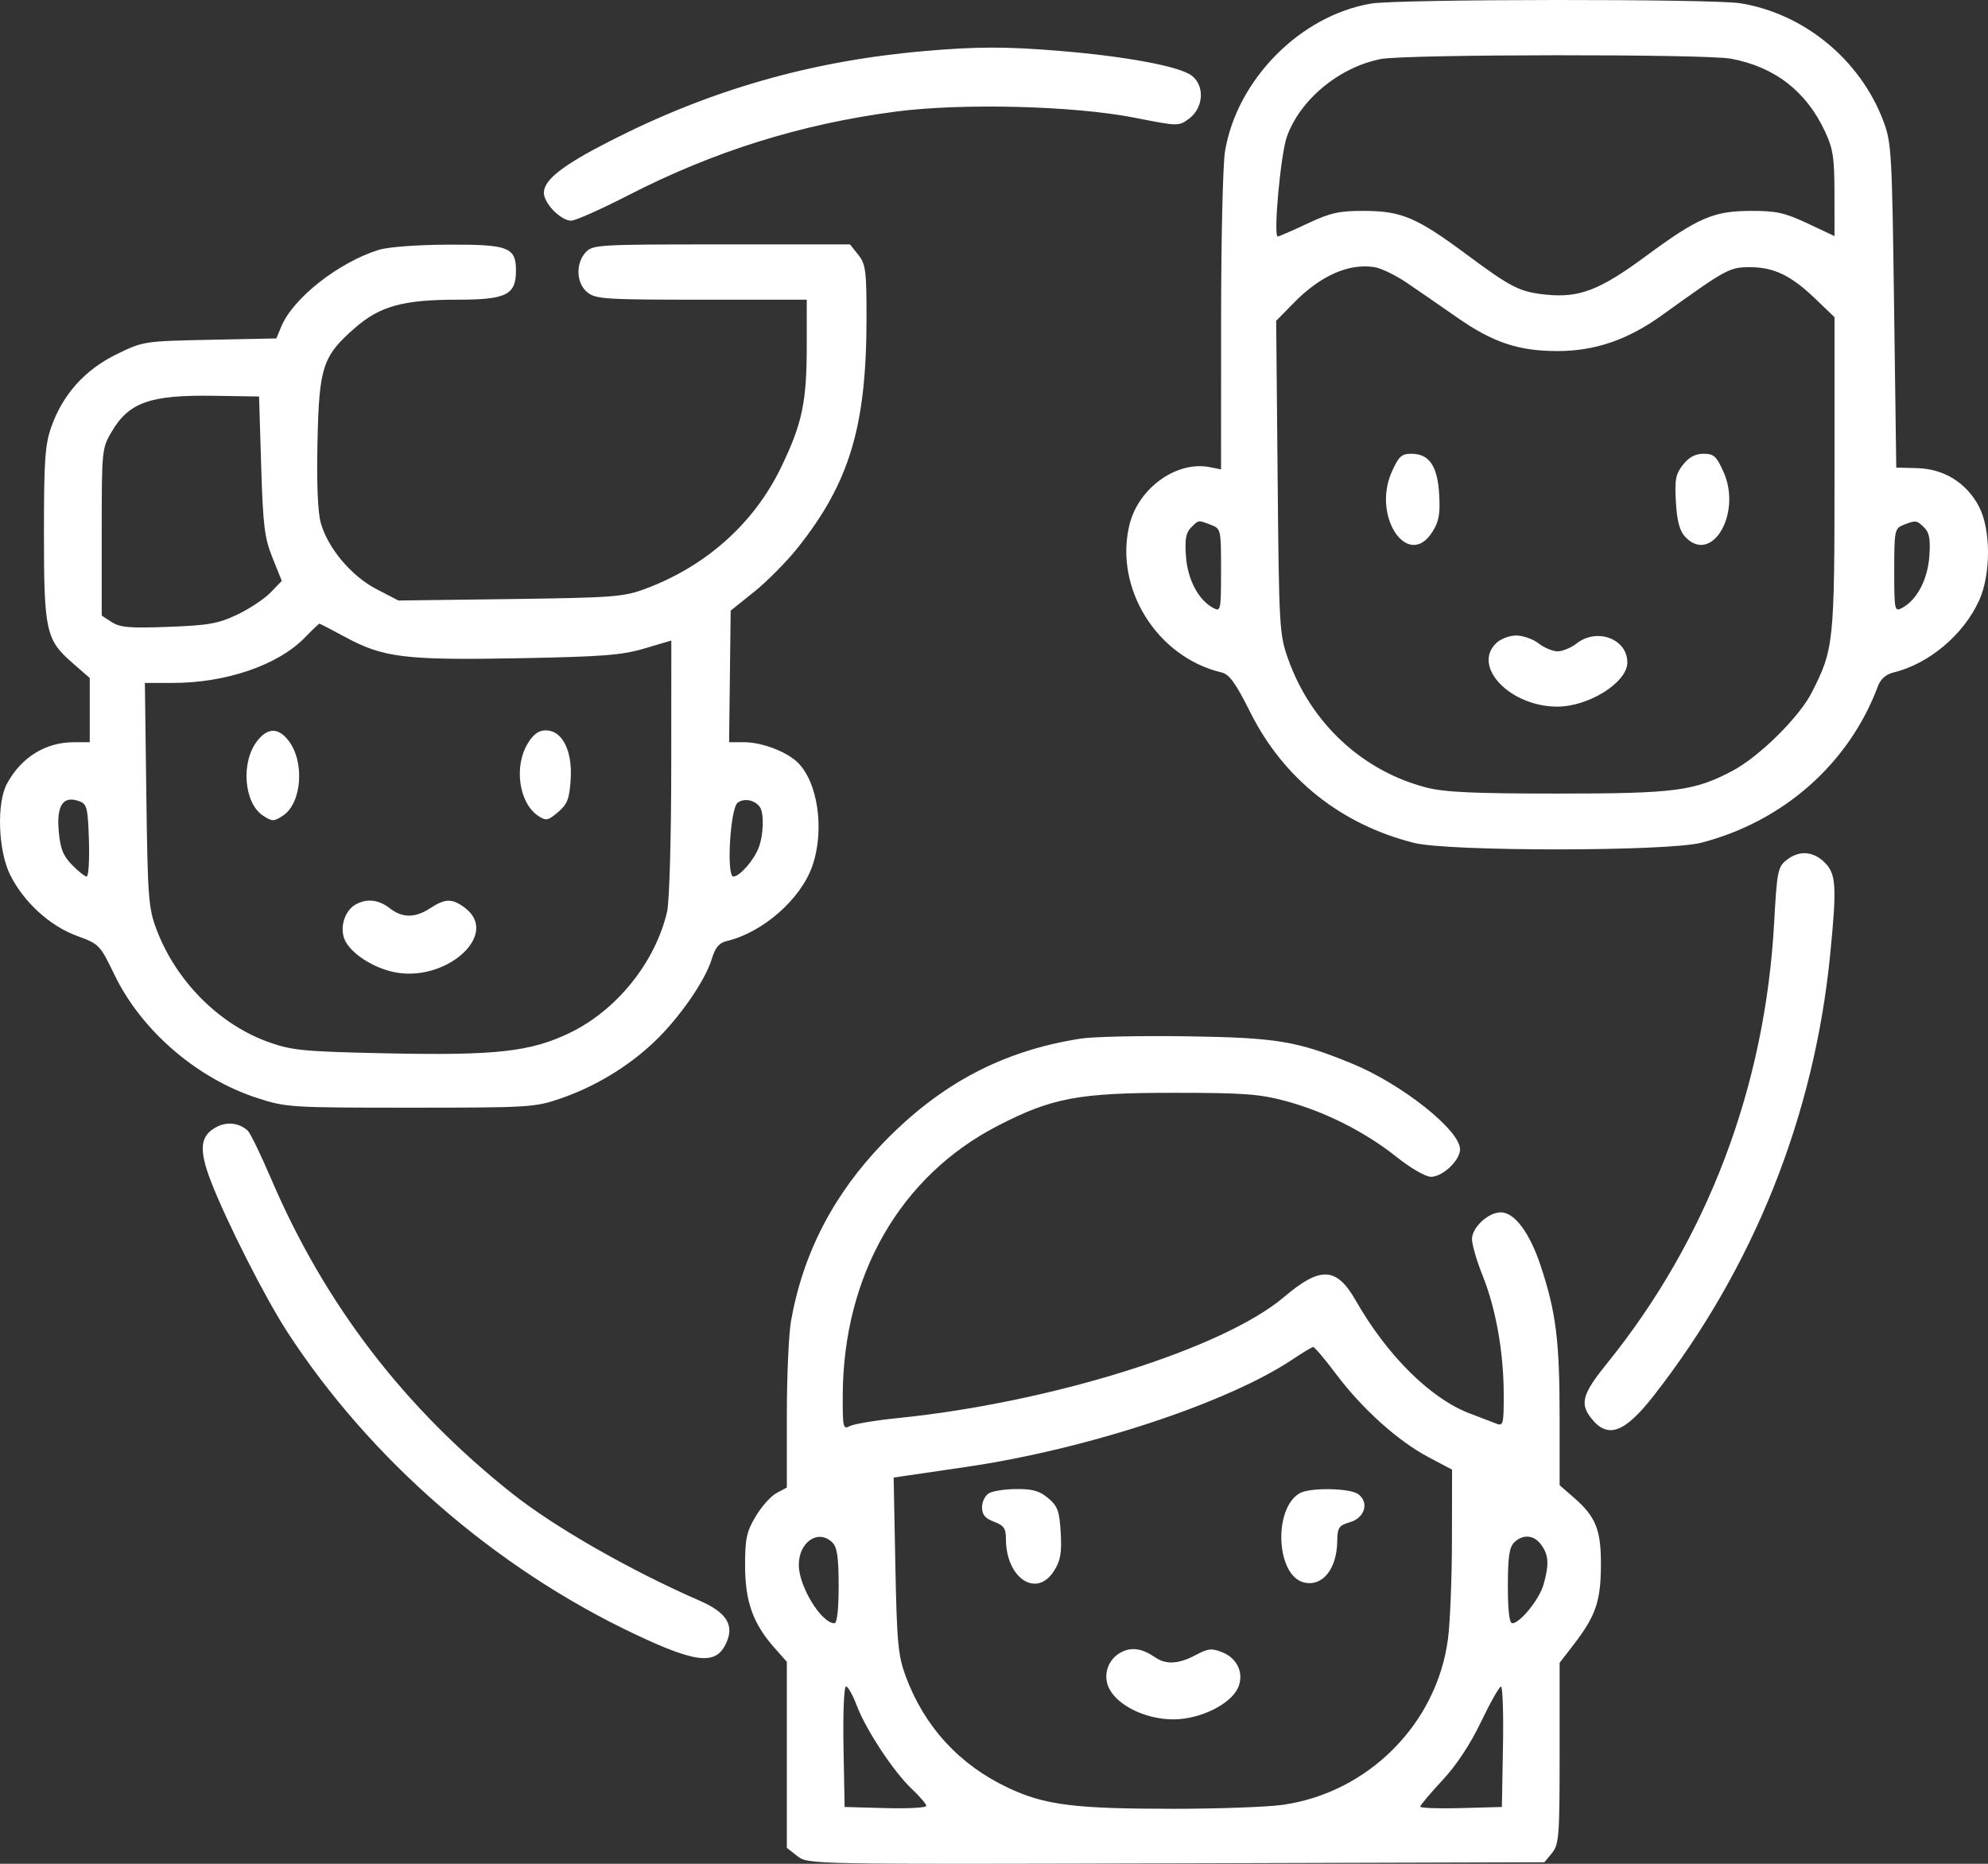 <svg width="48" height="45" viewBox="0 0 48 45" fill="none" xmlns="http://www.w3.org/2000/svg">
<rect x="0" y="0" width="48" height="45" fill="#333333" stroke="none"/>
<path fill-rule="evenodd" clip-rule="evenodd" d="M33.109 0.086C31.398 0.371 29.861 1.926 29.577 3.659C29.525 3.974 29.483 5.829 29.483 7.782L29.482 11.333L29.211 11.279C28.408 11.12 27.485 11.784 27.269 12.676C26.9 14.204 27.935 15.864 29.488 16.234C29.684 16.281 29.829 16.481 30.191 17.203C30.99 18.801 32.381 19.909 34.143 20.351C34.982 20.562 40.254 20.559 41.074 20.348C43.064 19.834 44.65 18.428 45.344 16.563C45.406 16.397 45.538 16.28 45.709 16.239C46.567 16.034 47.408 15.329 47.786 14.497C48.075 13.86 48.071 12.771 47.777 12.22C47.474 11.653 46.934 11.32 46.293 11.303L45.785 11.29L45.732 7.379C45.683 3.682 45.669 3.438 45.473 2.921C44.915 1.443 43.563 0.33 42.023 0.079C41.349 -0.03 33.771 -0.025 33.109 0.086ZM22.285 1.236C19.567 1.476 17.14 2.173 14.73 3.405C13.581 3.992 13.132 4.343 13.132 4.655C13.132 4.91 13.541 5.328 13.79 5.328C13.893 5.328 14.511 5.053 15.165 4.717C17.237 3.652 19.341 2.994 21.632 2.694C23.238 2.484 25.945 2.554 27.406 2.844C28.444 3.049 28.46 3.05 28.705 2.869C29.06 2.607 29.096 2.077 28.775 1.827C28.489 1.604 27.194 1.361 25.586 1.229C24.278 1.121 23.571 1.123 22.285 1.236ZM41.794 1.417C42.852 1.616 43.606 2.199 44.062 3.169C44.259 3.589 44.292 3.804 44.293 4.679L44.294 5.7L43.645 5.395C43.092 5.135 42.888 5.09 42.274 5.092C41.368 5.094 40.998 5.255 39.712 6.204C38.629 7.003 38.126 7.196 37.329 7.114C36.693 7.049 36.487 6.944 35.397 6.134C34.213 5.255 33.836 5.094 32.944 5.092C32.328 5.09 32.127 5.135 31.563 5.4C31.2 5.57 30.88 5.71 30.852 5.71C30.74 5.71 30.92 3.726 31.071 3.302C31.389 2.405 32.337 1.62 33.342 1.425C33.942 1.308 41.178 1.302 41.794 1.417ZM9.14 6.034C8.17 6.339 7.078 7.198 6.793 7.881L6.672 8.171L5.067 8.204C3.471 8.237 3.457 8.24 2.81 8.556C2.05 8.927 1.513 9.526 1.238 10.31C1.087 10.738 1.061 11.12 1.061 12.864C1.061 15.228 1.108 15.445 1.741 15.998L2.167 16.37V17.145V17.92H1.789C1.101 17.92 0.514 18.282 0.168 18.922C-0.084 19.387 -0.046 20.529 0.241 21.114C0.567 21.776 1.199 22.355 1.86 22.597C2.396 22.793 2.415 22.813 2.761 23.53C3.412 24.88 4.75 26.036 6.211 26.511C6.909 26.737 7.009 26.744 9.91 26.744C12.767 26.744 12.918 26.735 13.528 26.525C14.373 26.235 15.18 25.746 15.812 25.14C16.414 24.563 17.03 23.672 17.188 23.148C17.27 22.876 17.363 22.765 17.548 22.721C18.422 22.513 19.34 21.706 19.616 20.902C19.922 20.014 19.738 18.828 19.225 18.377C18.941 18.127 18.372 17.92 17.968 17.92H17.604L17.623 16.332L17.642 14.743L18.211 14.287C18.523 14.036 18.995 13.56 19.259 13.228C20.515 11.649 20.922 10.29 20.922 7.671C20.922 6.533 20.902 6.378 20.723 6.152L20.523 5.901H17.419C14.431 5.901 14.309 5.908 14.14 6.093C13.892 6.365 13.914 6.843 14.184 7.06C14.385 7.221 14.618 7.236 16.941 7.236H19.479V8.328C19.479 9.711 19.372 10.223 18.856 11.29C18.202 12.641 17.041 13.676 15.567 14.222C15.052 14.412 14.792 14.431 12.313 14.464L9.62 14.499L9.092 14.225C8.484 13.91 7.919 13.239 7.745 12.625C7.672 12.367 7.644 11.67 7.666 10.66C7.705 8.855 7.79 8.599 8.573 7.915C9.173 7.391 9.735 7.236 11.033 7.236C12.225 7.236 12.458 7.121 12.458 6.535C12.458 5.969 12.278 5.9 10.816 5.907C10.058 5.911 9.366 5.963 9.14 6.034ZM33.954 6.819C34.219 6.998 34.77 7.378 35.178 7.663C36.048 8.27 36.664 8.476 37.608 8.476C38.513 8.476 39.303 8.204 40.13 7.61C41.683 6.491 41.757 6.451 42.253 6.451C42.833 6.451 43.247 6.652 43.837 7.219L44.294 7.658V11.436C44.294 15.525 44.278 15.674 43.742 16.725C43.438 17.319 42.476 18.269 41.834 18.609C40.906 19.1 40.448 19.16 37.609 19.16C35.58 19.16 34.88 19.128 34.439 19.014C32.896 18.615 31.654 17.461 31.104 15.917C30.89 15.318 30.882 15.169 30.848 11.521L30.813 7.746L31.242 7.309C31.882 6.655 32.566 6.353 33.185 6.449C33.344 6.474 33.69 6.641 33.954 6.819ZM6.306 11.242C6.35 12.693 6.386 12.985 6.58 13.469L6.804 14.025L6.533 14.306C6.383 14.46 6.022 14.7 5.729 14.839C5.272 15.057 5.038 15.098 4.068 15.135C3.132 15.17 2.898 15.15 2.697 15.02L2.456 14.863V12.847C2.456 10.859 2.459 10.824 2.7 10.417C3.115 9.714 3.631 9.533 5.149 9.556L6.255 9.573L6.306 11.242ZM33.603 11.396C33.122 12.476 34 13.766 34.586 12.84C34.742 12.594 34.776 12.409 34.749 11.94C34.71 11.252 34.509 10.956 34.078 10.956C33.839 10.956 33.771 11.019 33.603 11.396ZM40.637 11.219C40.459 11.442 40.434 11.576 40.464 12.118C40.49 12.57 40.553 12.812 40.681 12.953C41.319 13.652 42.066 12.407 41.615 11.396C41.445 11.015 41.381 10.956 41.132 10.956C40.934 10.956 40.781 11.037 40.637 11.219ZM29.235 12.671C29.479 12.763 29.482 12.778 29.482 13.771C29.482 14.737 29.474 14.775 29.296 14.68C28.938 14.49 28.676 13.998 28.635 13.436C28.605 13.022 28.633 12.861 28.757 12.738C28.947 12.55 28.923 12.553 29.235 12.671ZM46.461 12.738C46.585 12.861 46.614 13.022 46.583 13.436C46.542 13.998 46.281 14.49 45.922 14.68C45.744 14.775 45.736 14.737 45.736 13.771C45.736 12.814 45.748 12.758 45.953 12.676C46.256 12.555 46.28 12.558 46.461 12.738ZM8.343 15.385C9.256 15.878 9.786 15.943 12.517 15.893C14.549 15.855 15.009 15.82 15.56 15.657L16.209 15.465L16.207 18.529C16.206 20.246 16.162 21.776 16.107 22.011C15.825 23.226 14.901 24.381 13.771 24.931C12.819 25.395 11.981 25.489 9.296 25.431C7.354 25.39 7.055 25.362 6.508 25.169C5.298 24.744 4.249 23.692 3.775 22.431C3.585 21.924 3.565 21.659 3.533 19.184L3.498 16.489H4.174C5.457 16.489 6.711 16.059 7.356 15.398C7.538 15.211 7.699 15.058 7.713 15.058C7.727 15.058 8.011 15.205 8.343 15.385ZM36.118 15.535C35.544 16.105 36.469 17.059 37.598 17.061C38.36 17.062 39.292 16.476 39.292 15.995C39.292 15.425 38.561 15.151 38.068 15.535C37.934 15.64 37.727 15.726 37.609 15.726C37.491 15.726 37.285 15.64 37.15 15.535C37.016 15.43 36.772 15.344 36.608 15.344C36.439 15.344 36.228 15.427 36.118 15.535ZM6.216 17.882C5.809 18.395 5.885 19.391 6.355 19.696C6.572 19.837 6.61 19.837 6.828 19.696C7.292 19.394 7.364 18.383 6.958 17.871C6.716 17.566 6.464 17.57 6.216 17.882ZM12.746 17.944C12.401 18.505 12.53 19.395 13.001 19.703C13.185 19.823 13.234 19.813 13.474 19.608C13.7 19.416 13.748 19.29 13.779 18.817C13.824 18.125 13.575 17.634 13.18 17.634C13.008 17.634 12.88 17.725 12.746 17.944ZM2.147 20.291C2.162 20.771 2.137 21.163 2.093 21.163C2.048 21.163 1.887 21.035 1.736 20.879C1.518 20.654 1.453 20.483 1.417 20.053C1.365 19.438 1.529 19.204 1.912 19.344C2.1 19.413 2.122 19.499 2.147 20.291ZM18.348 19.487C18.452 19.637 18.436 20.157 18.319 20.465C18.201 20.773 17.86 21.163 17.707 21.163C17.535 21.164 17.63 19.518 17.811 19.381C17.967 19.263 18.229 19.314 18.348 19.487ZM43.131 20.769C42.926 20.933 42.904 21.048 42.837 22.271C42.62 26.245 41.225 29.923 38.798 32.922C38.218 33.639 38.145 33.877 38.4 34.216C38.806 34.755 39.215 34.614 39.939 33.685C42.35 30.591 43.808 26.937 44.191 23.03C44.352 21.4 44.333 21.098 44.058 20.825C43.776 20.546 43.435 20.525 43.131 20.769ZM8.582 21.841C8.322 21.991 8.198 22.391 8.32 22.683C8.454 23.002 8.977 23.352 9.492 23.466C10.739 23.744 12.07 22.579 11.243 21.933C10.928 21.687 10.757 21.686 10.39 21.926C10.023 22.168 9.716 22.168 9.407 21.926C9.138 21.717 8.849 21.687 8.582 21.841ZM26.096 25.076C24.214 25.369 22.714 26.16 21.333 27.586C20.13 28.829 19.392 30.25 19.1 31.888C19.044 32.2 18.998 33.233 18.998 34.185V35.916L18.75 36.048C18.613 36.121 18.386 36.375 18.245 36.613C18.024 36.985 17.989 37.152 17.99 37.809C17.992 38.669 18.182 39.201 18.696 39.782L18.998 40.123V42.369V44.615L19.254 44.815C19.509 45.014 19.511 45.014 28.399 44.989L37.29 44.963L37.474 44.738C37.642 44.531 37.657 44.337 37.657 42.33V40.148L37.998 39.705C38.526 39.018 38.649 38.663 38.654 37.809C38.66 36.939 38.535 36.623 37.999 36.157L37.657 35.859L37.657 34.211C37.656 32.365 37.57 31.681 37.2 30.564C36.934 29.762 36.568 29.271 36.235 29.271C35.935 29.271 35.541 29.636 35.541 29.915C35.541 30.051 35.655 30.444 35.794 30.788C36.115 31.585 36.303 32.631 36.307 33.646C36.31 34.367 36.295 34.437 36.142 34.377C36.05 34.34 35.758 34.229 35.493 34.129C34.546 33.772 33.495 32.733 32.735 31.401C32.27 30.587 31.884 30.567 31.003 31.315C29.537 32.56 25.396 33.86 21.7 34.236C21.148 34.292 20.618 34.38 20.521 34.431C20.356 34.519 20.345 34.47 20.348 33.687C20.36 30.792 21.738 28.395 24.089 27.182C25.401 26.505 26.043 26.385 28.328 26.385C30.017 26.385 30.405 26.413 31.034 26.581C31.982 26.835 32.956 27.325 33.717 27.931C34.064 28.207 34.42 28.413 34.552 28.413C34.832 28.413 35.253 28.015 35.253 27.75C35.253 27.287 33.84 26.167 32.634 25.675C31.31 25.133 30.828 25.054 28.665 25.021C27.554 25.004 26.398 25.029 26.096 25.076ZM5.246 27.201C4.829 27.409 4.791 27.741 5.095 28.528C5.471 29.5 6.404 31.339 6.937 32.159C8.939 35.238 11.961 37.864 15.336 39.459C16.873 40.185 17.329 40.214 17.563 39.601C17.713 39.21 17.511 38.918 16.907 38.654C15.213 37.914 13.394 36.875 12.362 36.056C9.754 33.986 7.841 31.488 6.546 28.461C6.299 27.883 6.046 27.362 5.984 27.302C5.79 27.117 5.496 27.076 5.246 27.201ZM32.26 33.176C32.888 34.014 33.752 34.791 34.487 35.18L35.06 35.483L35.057 37.171C35.056 38.099 35.013 39.18 34.961 39.572C34.693 41.619 33.035 43.284 30.973 43.576C30.602 43.629 29.412 43.672 28.328 43.672C25.935 43.672 25.222 43.581 24.337 43.163C23.164 42.61 22.318 41.688 21.868 40.472C21.684 39.973 21.655 39.663 21.618 37.791L21.577 35.675L21.899 35.627C22.076 35.601 22.718 35.507 23.327 35.418C26.245 34.991 29.636 33.874 31.213 32.819C31.451 32.66 31.673 32.526 31.705 32.522C31.737 32.518 31.987 32.812 32.26 33.176ZM23.88 36.052C23.787 36.105 23.711 36.258 23.711 36.391C23.711 36.572 23.784 36.66 24 36.741C24.238 36.83 24.288 36.903 24.288 37.156C24.288 38.105 25.026 38.596 25.449 37.928C25.607 37.679 25.638 37.497 25.611 37.009C25.581 36.485 25.539 36.368 25.311 36.174C25.105 35.998 24.937 35.949 24.547 35.952C24.273 35.953 23.972 35.998 23.88 36.052ZM31.382 36.052C30.738 36.424 30.812 38.039 31.48 38.206C31.93 38.318 32.279 37.885 32.288 37.204C32.293 36.881 32.327 36.831 32.595 36.752C32.956 36.647 33.064 36.271 32.791 36.073C32.589 35.927 31.624 35.912 31.382 36.052ZM20.098 37.243C20.214 37.358 20.249 37.602 20.249 38.293C20.249 38.855 20.211 39.192 20.148 39.192C19.832 39.192 19.287 38.301 19.287 37.785C19.287 37.226 19.761 36.909 20.098 37.243ZM37.219 37.306C37.394 37.553 37.405 37.771 37.27 38.254C37.169 38.613 36.702 39.192 36.513 39.192C36.443 39.192 36.407 38.883 36.407 38.293C36.407 37.602 36.442 37.358 36.558 37.243C36.772 37.032 37.044 37.057 37.219 37.306ZM27.079 39.888C26.741 40.057 26.611 40.47 26.796 40.796C27.026 41.204 27.689 41.513 28.332 41.513C28.968 41.513 29.706 41.154 29.889 40.755C30.045 40.417 29.884 40.043 29.519 39.896C29.259 39.79 29.174 39.799 28.87 39.96C28.459 40.179 28.155 40.196 27.892 40.016C27.579 39.801 27.331 39.762 27.079 39.888ZM20.683 41.171C20.908 41.766 21.577 42.78 22.016 43.193C22.208 43.374 22.365 43.558 22.365 43.602C22.365 43.646 21.921 43.67 21.379 43.655L20.393 43.628L20.366 42.173C20.352 41.367 20.378 40.718 20.426 40.718C20.473 40.718 20.588 40.922 20.683 41.171ZM36.289 42.173L36.263 43.628L35.277 43.655C34.735 43.67 34.291 43.654 34.291 43.62C34.291 43.586 34.53 43.302 34.822 42.989C35.164 42.623 35.497 42.12 35.759 41.573C35.983 41.106 36.2 40.723 36.241 40.721C36.282 40.72 36.304 41.373 36.289 42.173Z" fill="white"/>
</svg>
